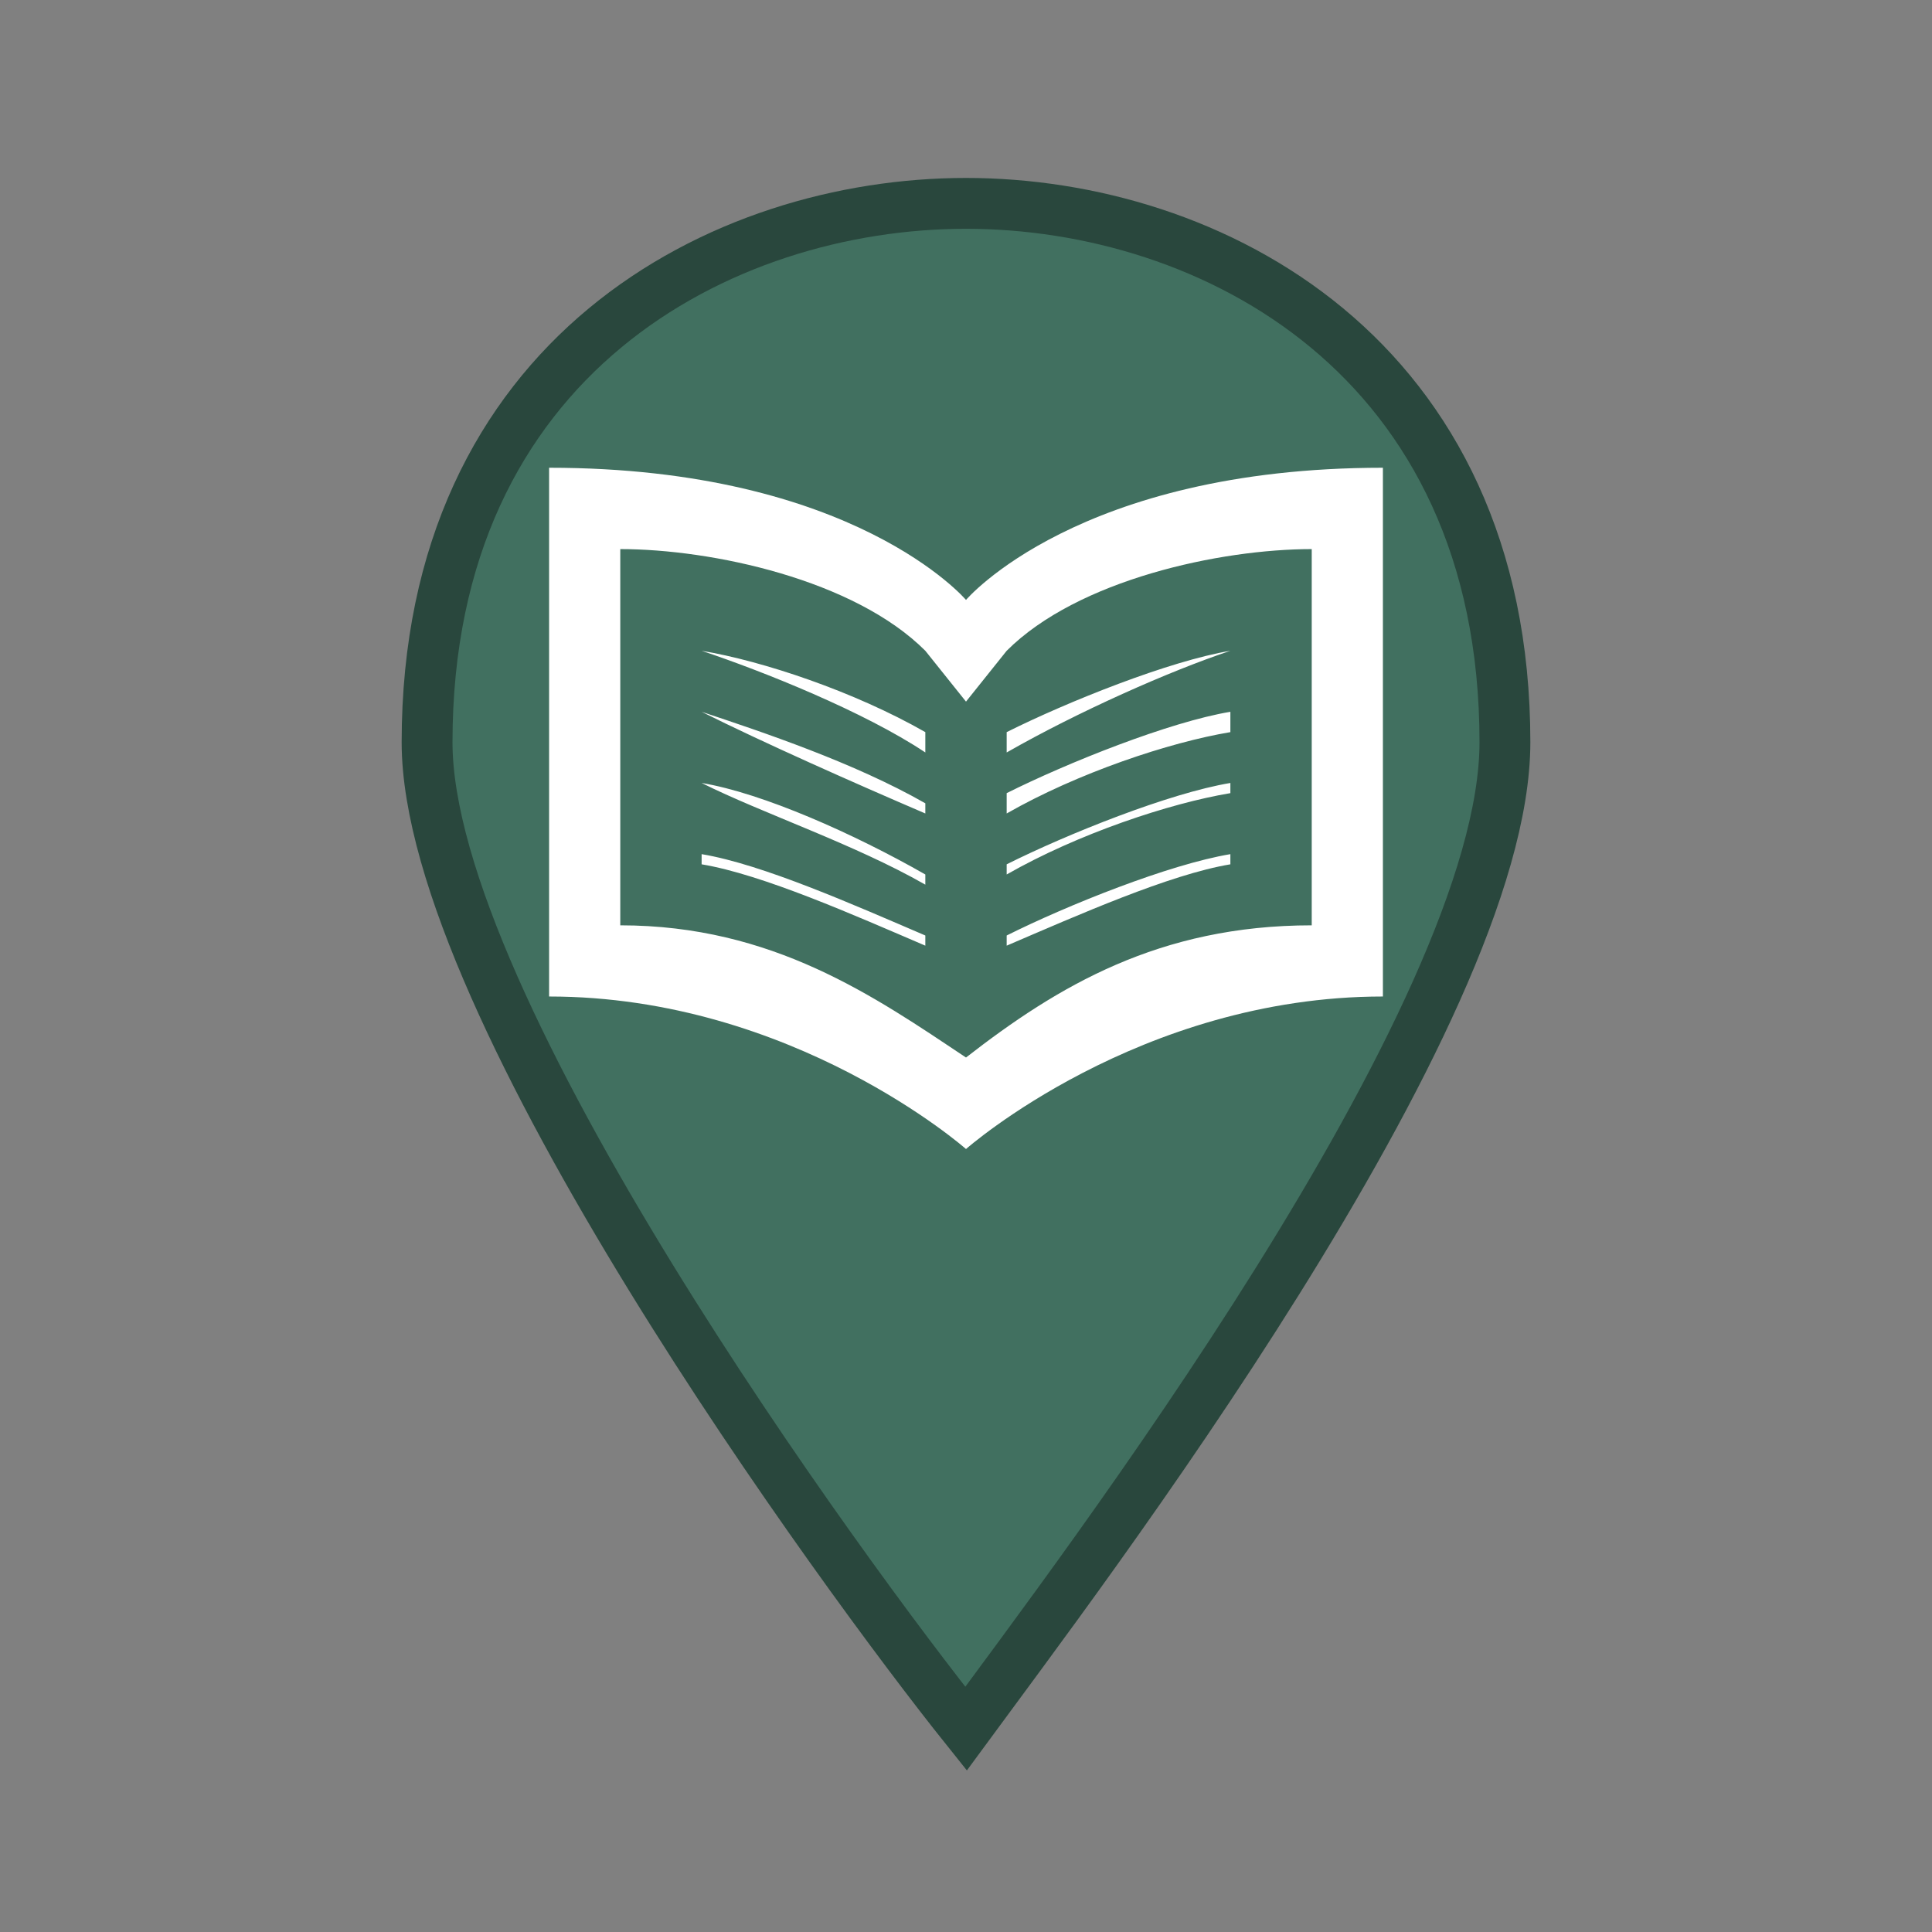 <?xml version="1.0" encoding="utf-8"?>
<!-- Generator: Adobe Illustrator 21.0.0, SVG Export Plug-In . SVG Version: 6.00 Build 0)  -->
<!DOCTYPE svg PUBLIC "-//W3C//DTD SVG 1.1//EN" "http://www.w3.org/Graphics/SVG/1.1/DTD/svg11.dtd">
<svg version="1.1" id="Layer_1" xmlns="http://www.w3.org/2000/svg" xmlns:xlink="http://www.w3.org/1999/xlink" x="0px" y="0px"
	 viewBox="0 0 19 19" style="enable-background:new 0 0 19 19;" xml:space="preserve">
<rect x="0" y="0" width="19" height="19" fill="#808080" stroke="none"/>
<style type="text/css">
	.st0{fill:none;}
	.st1{fill:#417060;stroke:#29473D;stroke-width:0.5;stroke-miterlimit:10;}
	.st2{fill:#FFFFFF;}
</style>
<title>marker-15.svg</title>
<rect class="st0" width="19" height="19"/>
<path class="st1" d="M9.5,2C7.1,2,4.2,3.5,4.2,7.3c0,2.6,4.1,8.2,5.3,9.7c1.1-1.5,5.3-7,5.3-9.7C14.8,3.5,11.9,2,9.5,2z"/>
<path class="st2" d="M5.4,4.6v5.2c2.4,0,4.1,1.5,4.1,1.5s1.7-1.5,4.1-1.5V4.6c-3,0-4.1,1.3-4.1,1.3S8.4,4.6,5.4,4.6z M6.1,5.4
	c0.9,0,2.3,0.3,3,1l0.4,0.5l0.4-0.5c0.7-0.7,2.1-1,3-1v3.7c-1.5,0-2.5,0.6-3.4,1.3C8.6,9.8,7.6,9.1,6.1,9.1V5.4z M6.9,6.4L6.9,6.4
	c0.6,0.2,1.6,0.6,2.2,1V7.2C8.4,6.8,7.5,6.5,6.9,6.4z M12.1,6.4c-0.6,0.1-1.6,0.5-2.2,0.8v0.2C10.6,7,11.5,6.6,12.1,6.4L12.1,6.4z
	 M6.9,7L6.9,7c0.6,0.3,1.5,0.7,2.2,1V7.9C8.4,7.5,7.5,7.2,6.9,7z M12.1,7c-0.6,0.1-1.6,0.5-2.2,0.8V8c0.7-0.4,1.6-0.7,2.2-0.8V7z
	 M6.9,7.7L6.9,7.7c0.6,0.3,1.5,0.6,2.2,1V8.6C8.4,8.2,7.5,7.8,6.9,7.7z M12.1,7.7c-0.6,0.1-1.6,0.5-2.2,0.8v0.1
	c0.7-0.4,1.6-0.7,2.2-0.8V7.7z M6.9,8.4v0.1C7.5,8.6,8.4,9,9.1,9.3V9.2C8.4,8.9,7.5,8.5,6.9,8.4z M12.1,8.4
	c-0.6,0.1-1.6,0.5-2.2,0.8v0.1c0.7-0.3,1.6-0.7,2.2-0.8V8.4z"/>
<path class="st1" d="M-8,0.4c-2.4,0-5.3,1.5-5.3,5.3c0,2.6,4.1,8.2,5.3,9.7c1.1-1.5,5.3-7,5.3-9.7C-2.7,1.9-5.6,0.4-8,0.4z"/>
</svg>
